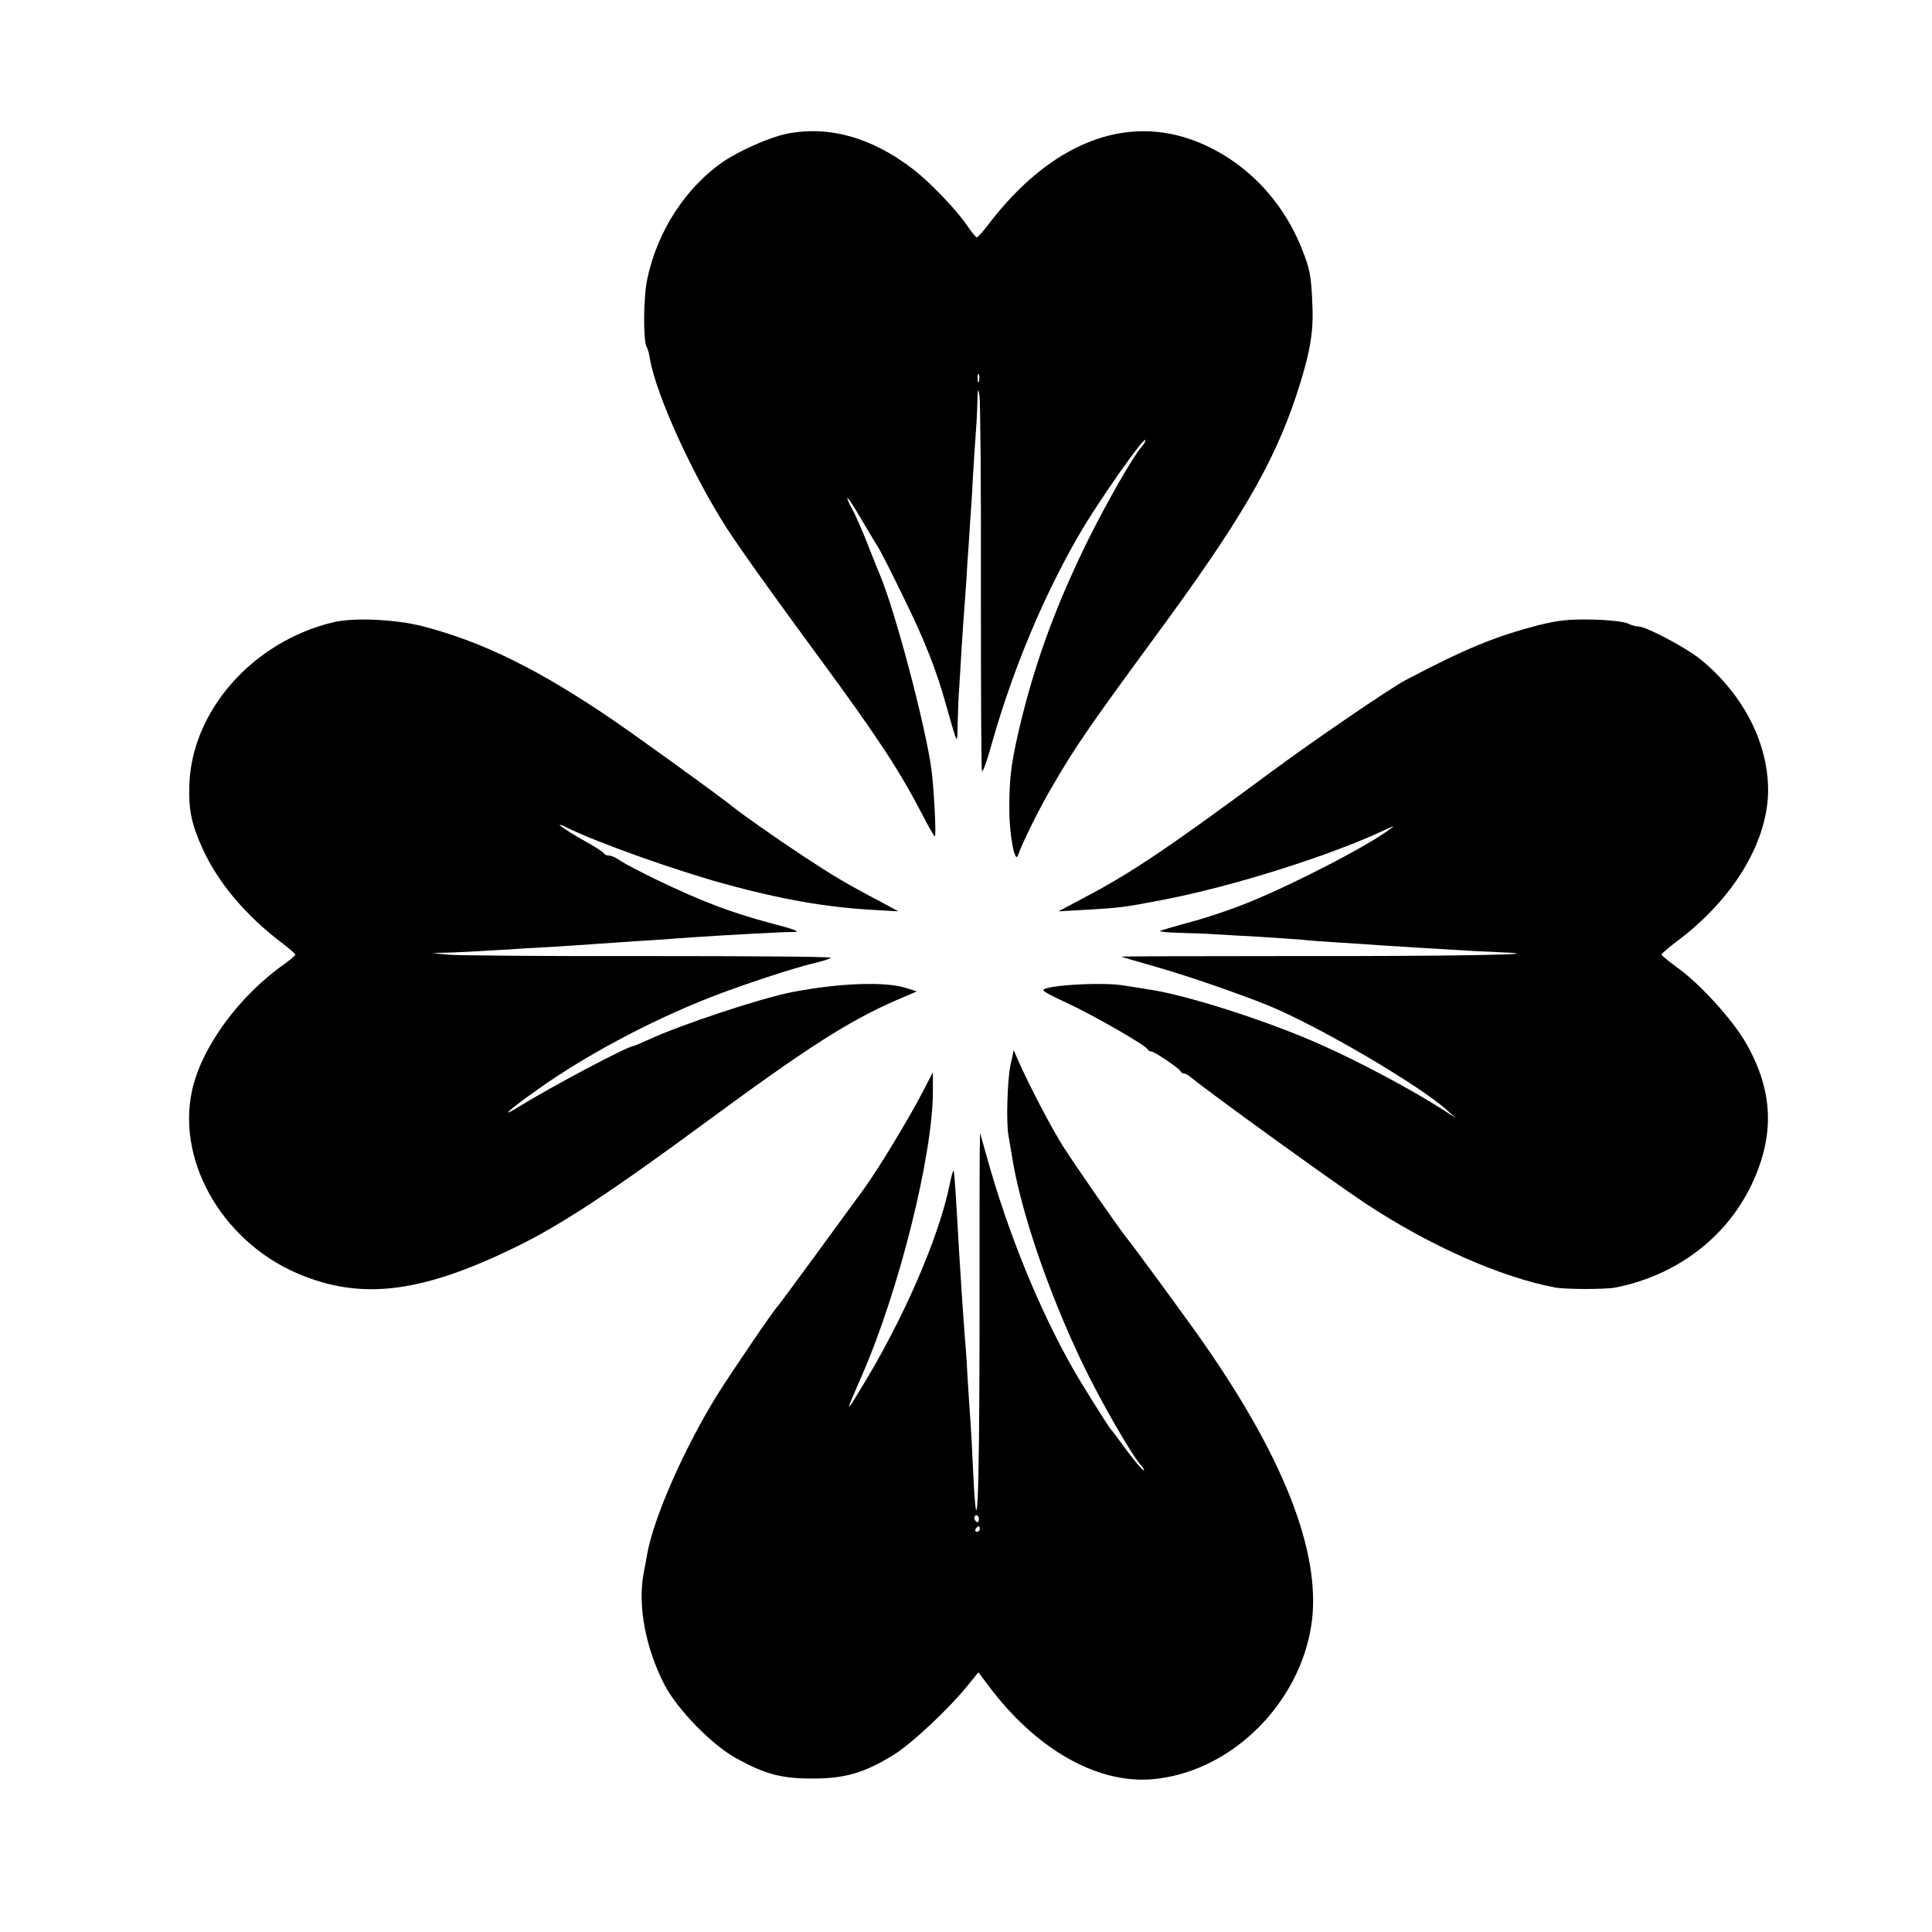 <?xml version="1.0" standalone="no"?>
<!DOCTYPE svg PUBLIC "-//W3C//DTD SVG 20010904//EN"
 "http://www.w3.org/TR/2001/REC-SVG-20010904/DTD/svg10.dtd">
<svg version="1.0" xmlns="http://www.w3.org/2000/svg"
 width="700pt" height="700pt" viewBox="0 0 700 700"
 preserveAspectRatio="xMidYMid meet">
<g transform="translate(0,700) scale(0.1,-0.1)"
fill="#000000" stroke="none">
<path d="M2849 6515 c-61 -13 -166 -59 -226 -99 -138 -94 -242 -254 -278 -428
-14 -65 -15 -224 -2 -245 4 -6 9 -25 12 -44 23 -132 155 -421 279 -614 52 -80
173 -249 343 -480 202 -275 282 -397 363 -553 23 -45 44 -82 47 -82 6 0 -3
170 -12 240 -21 159 -133 583 -190 715 -7 17 -28 68 -46 115 -19 47 -42 99
-51 115 -10 17 -18 35 -18 40 0 6 23 -28 50 -75 28 -47 57 -96 66 -110 8 -14
48 -92 88 -175 75 -152 119 -263 154 -390 44 -154 40 -148 42 -60 1 44 3 96 5
115 1 19 5 87 9 150 4 63 9 135 11 160 2 25 7 92 10 150 4 58 9 125 10 150 2
25 7 97 10 160 4 63 8 133 10 155 2 22 5 72 6 110 1 58 3 63 8 30 3 -22 6
-335 5 -695 0 -360 1 -659 4 -664 3 -5 20 42 37 105 74 261 185 527 312 747
68 119 243 368 243 347 0 -5 -6 -16 -14 -24 -32 -37 -123 -196 -192 -334 -112
-228 -184 -420 -239 -637 -40 -161 -49 -225 -48 -345 0 -88 20 -195 31 -165
16 47 81 178 130 260 79 136 136 218 365 530 307 417 429 624 513 875 49 149
64 227 59 330 -4 107 -9 132 -40 208 -72 178 -208 316 -379 384 -259 102 -530
-6 -754 -299 -20 -27 -39 -48 -43 -48 -3 0 -18 18 -33 40 -37 56 -137 161
-199 208 -150 115 -306 158 -458 127z m698 -897 c-3 -7 -5 -2 -5 12 0 14 2 19
5 13 2 -7 2 -19 0 -25z"/>
<path d="M1210 4746 c-293 -69 -516 -321 -524 -591 -3 -90 8 -143 50 -234 55
-120 155 -238 281 -334 29 -22 53 -42 53 -46 0 -3 -19 -19 -41 -35 -166 -117
-301 -304 -334 -461 -55 -264 123 -559 405 -668 221 -87 435 -58 767 104 165
80 351 203 693 455 364 268 514 364 685 439 l77 33 -38 12 c-73 24 -238 19
-411 -14 -108 -20 -405 -118 -521 -172 -29 -13 -55 -24 -57 -24 -20 0 -301
-149 -410 -217 -81 -50 -45 -17 65 61 170 121 406 247 620 331 117 46 308 109
383 126 32 8 57 16 57 19 0 4 -298 6 -662 6 -365 -1 -690 2 -723 5 l-60 6 75
2 c41 2 93 4 115 6 22 1 90 5 150 9 61 3 143 8 183 11 39 3 105 7 145 10 39 3
108 7 152 10 44 3 107 8 140 10 121 8 321 19 343 18 39 -1 18 8 -75 32 -145
39 -251 79 -413 157 -58 28 -117 59 -132 69 -14 11 -33 19 -41 19 -9 0 -17 4
-19 8 -1 4 -32 24 -68 44 -80 45 -124 78 -65 49 109 -54 393 -155 576 -205
197 -54 357 -82 520 -92 l104 -6 -57 31 c-130 68 -178 97 -283 166 -93 61
-224 153 -260 182 -45 37 -335 246 -435 315 -269 183 -472 283 -689 339 -97
25 -248 32 -321 15z"/>
<path d="M5575 4735 c-158 -41 -263 -84 -482 -199 -58 -31 -334 -219 -493
-337 -365 -270 -504 -364 -675 -453 l-90 -48 105 6 c120 7 136 9 280 37 249
48 607 161 804 255 31 14 31 14 8 -3 -84 -63 -385 -217 -542 -276 -52 -20
-137 -48 -189 -61 -51 -14 -95 -27 -98 -29 -2 -3 31 -6 74 -7 43 -1 98 -3 123
-5 25 -1 97 -6 160 -9 63 -4 135 -9 160 -11 25 -3 83 -7 130 -10 47 -3 114 -7
150 -10 56 -4 196 -12 345 -21 22 -1 69 -3 105 -5 178 -7 -186 -14 -762 -13
-345 0 -627 -1 -625 -2 1 -1 61 -19 132 -39 112 -32 299 -97 400 -138 179 -73
543 -286 645 -377 l35 -31 -45 29 c-103 67 -300 173 -440 235 -198 89 -500
185 -634 203 -22 4 -59 9 -82 13 -77 14 -294 1 -294 -17 0 -4 39 -25 86 -46
93 -43 287 -154 292 -168 2 -4 8 -8 14 -8 11 0 101 -61 106 -72 2 -5 8 -8 13
-8 5 0 17 -7 26 -15 68 -56 512 -377 633 -457 232 -153 489 -266 685 -303 39
-7 182 -7 218 0 219 43 400 179 492 370 86 180 81 340 -18 514 -48 85 -169
218 -251 276 -30 22 -56 43 -56 46 0 4 26 26 58 50 199 150 321 349 328 532 5
177 -87 360 -246 489 -52 42 -196 118 -223 118 -10 0 -28 5 -39 11 -12 6 -69
13 -127 14 -84 2 -124 -2 -196 -20z"/>
<path d="M3661 3140 c-11 -51 -16 -209 -7 -255 2 -11 7 -40 11 -65 31 -203
132 -499 260 -766 66 -136 173 -322 209 -363 11 -13 15 -21 8 -17 -7 4 -35 37
-62 74 -27 37 -53 72 -58 77 -13 17 -107 167 -134 215 -125 220 -238 499 -313
770 l-24 85 -1 -55 c-1 -30 -1 -340 -1 -689 -1 -599 -9 -776 -23 -486 -3 72
-8 162 -11 200 -3 39 -7 108 -10 155 -2 47 -7 112 -10 145 -5 64 -13 184 -20
300 -12 212 -17 290 -20 293 -2 2 -9 -22 -15 -54 -41 -195 -169 -488 -322
-737 -56 -92 -56 -90 2 43 136 307 260 805 260 1035 l0 70 -41 -79 c-47 -90
-153 -266 -207 -341 -79 -109 -307 -420 -312 -425 -16 -15 -167 -238 -222
-325 -119 -193 -229 -442 -253 -575 -2 -14 -8 -45 -13 -70 -22 -118 7 -272 76
-405 48 -91 173 -219 262 -267 104 -57 162 -72 275 -72 117 0 188 21 293 86
66 41 204 170 272 256 l35 43 36 -48 c170 -228 389 -354 588 -340 282 21 536
265 582 557 40 261 -101 619 -419 1065 -76 106 -228 313 -250 340 -30 37 -190
268 -232 334 -45 73 -123 222 -162 311 l-15 35 -12 -55z m-114 -1645 c0 -8 -4
-12 -9 -9 -4 3 -8 9 -8 15 0 5 4 9 8 9 5 0 9 -7 9 -15z m3 -35 c0 -5 -5 -10
-11 -10 -5 0 -7 5 -4 10 3 6 8 10 11 10 2 0 4 -4 4 -10z"/>
</g>
</svg>
